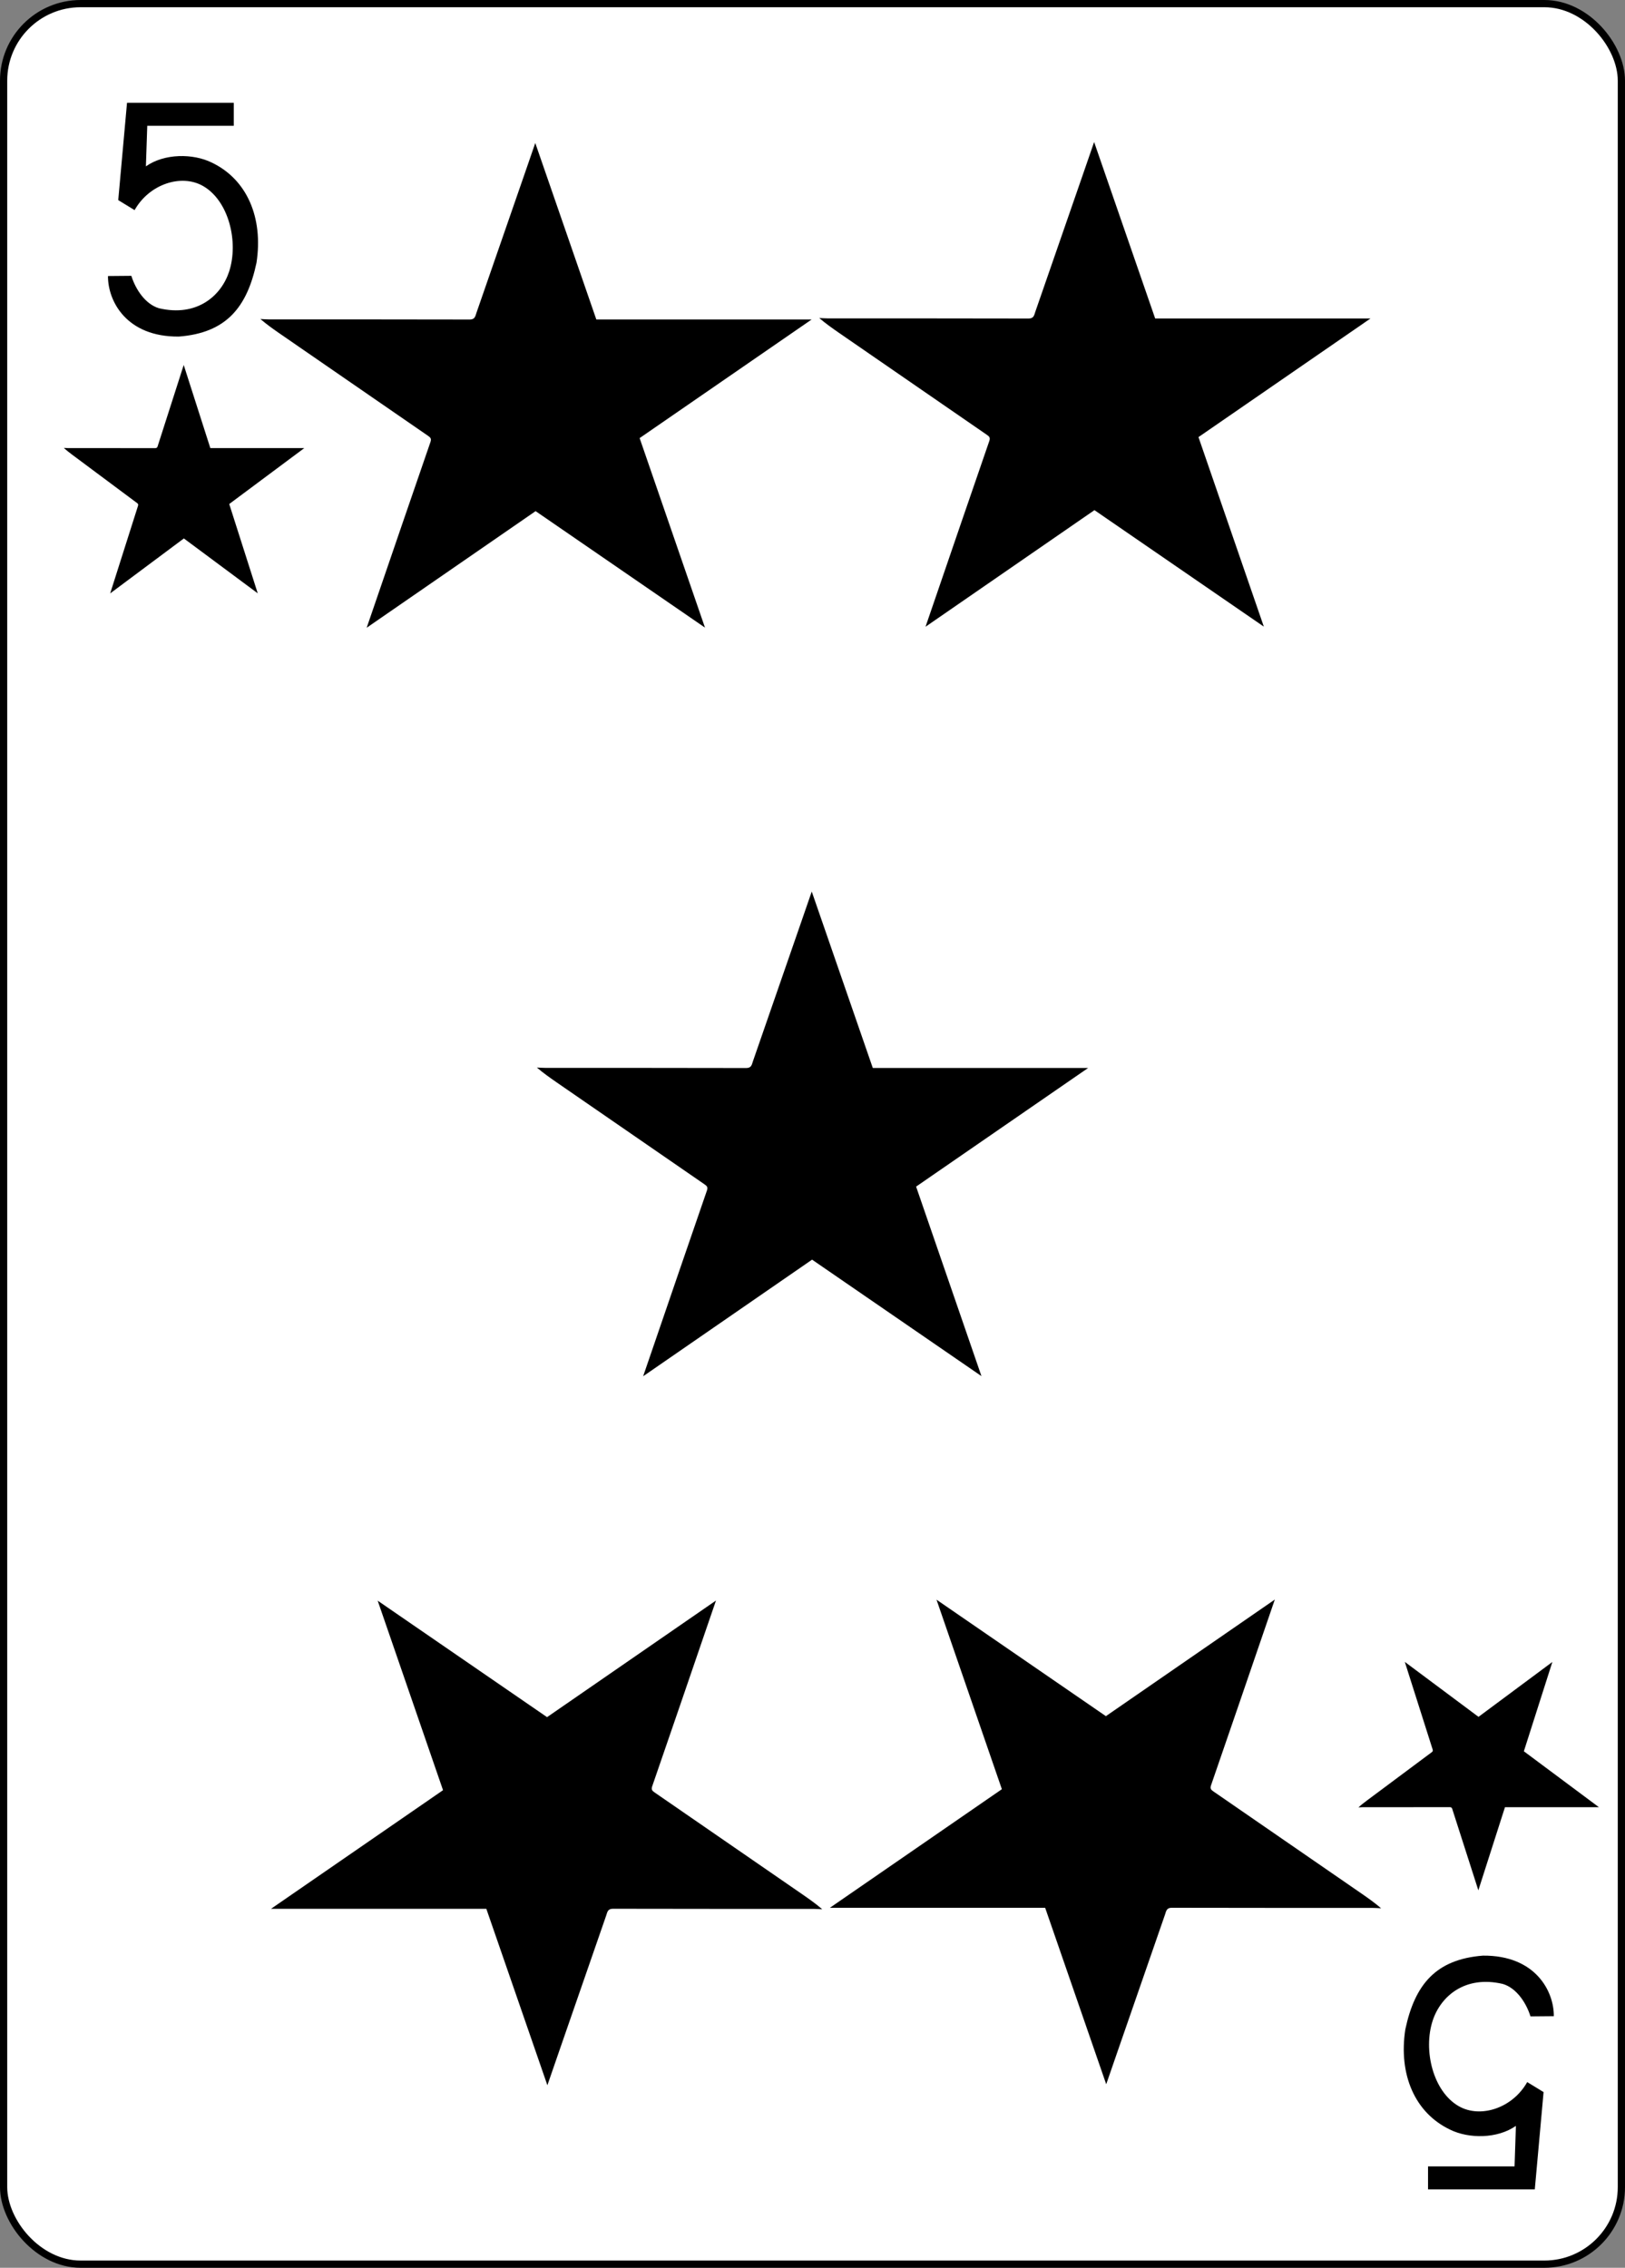 <?xml version="1.0" encoding="UTF-8" standalone="no"?>
<svg
   xmlns:dc="http://purl.org/dc/elements/1.1/"
   xmlns:cc="http://creativecommons.org/ns#"
   xmlns:rdf="http://www.w3.org/1999/02/22-rdf-syntax-ns#"
   xmlns:svg="http://www.w3.org/2000/svg"
   xmlns="http://www.w3.org/2000/svg"
   xmlns:sodipodi="http://sodipodi.sourceforge.net/DTD/sodipodi-0.dtd"
   xmlns:inkscape="http://www.inkscape.org/namespaces/inkscape"
   sodipodi:docname="5R.svg"
   inkscape:version="1.0.1 (3bc2e813f5, 2020-09-07)"
   version="1.1"
   id="svg4423"
   height="312.808"
   width="224.225">
  <rect width="100%" height="100%" fill="#808080" stroke="none"/>
  <sodipodi:namedview
     id="base"
     pagecolor="#ffffff"
     bordercolor="#666666"
     borderopacity="1.0"
     inkscape:pageopacity="0.0"
     inkscape:pageshadow="2"
     inkscape:zoom="0.98994948"
     inkscape:cx="-139.0615"
     inkscape:cy="265.7944"
     inkscape:document-units="px"
     inkscape:current-layer="layer1"
     showgrid="false"
     inkscape:snap-global="true"
     inkscape:snap-bbox="true"
     inkscape:snap-page="true"
     inkscape:window-width="1920"
     inkscape:window-height="991"
     inkscape:window-x="-9"
     inkscape:window-y="-9"
     inkscape:window-maximized="1"
     inkscape:snap-bbox-midpoints="true"
     fit-margin-top="0"
     fit-margin-left="0"
     fit-margin-right="0"
     fit-margin-bottom="0"
     inkscape:document-rotation="0" />
  <defs
     id="defs4425" />
  <g
     inkscape:label="4C"
     inkscape:groupmode="layer"
     id="layer1"
     transform="translate(-259.935,-369.777)">
    <g
       id="g8365"
       transform="translate(-1383.997,92.135)">
      <g
         id="g8902-1"
         style="display:inline"
         transform="translate(-5059.956,3024.952)">
        <rect
           ry="10.63"
           rx="10.63"
           style="display:inline;fill:#ffffff;fill-opacity:1;stroke:#000000;stroke-width:0.997;stroke-miterlimit:4;stroke-dasharray:none;stroke-opacity:1"
           id="rect6353-4"
           width="223.228"
           height="311.811"
           x="6704.386"
           y="-2746.811" />
        <g
           id="g8591-2"
           transform="matrix(0.301,0,0,0.301,5623.293,-1949.67)" />
      </g>
    </g>
    <path
       d="m 410.951,440.145 c -7.756,5.352 -15.455,10.664 -23.309,16.084 0.413,-1.201 0.774,-2.251 1.134,-3.302 2.551,-7.439 5.096,-14.88 7.665,-22.312 0.156,-0.452 0.017,-0.619 -0.319,-0.85 -6.815,-4.687 -13.623,-9.385 -20.431,-14.083 -0.914,-0.632 -1.823,-1.271 -2.714,-2.038 0.397,0.018 0.795,0.051 1.192,0.051 9.234,0.004 18.468,-0.004 27.702,0.019 0.729,0.002 0.768,-0.491 0.922,-0.935 2.186,-6.288 4.365,-12.578 6.544,-18.867 0.501,-1.446 1,-2.894 1.57,-4.543 2.849,8.231 5.636,16.283 8.423,24.337 h 29.714 c -7.991,5.508 -15.832,10.913 -23.738,16.364 2.984,8.652 5.973,17.314 9.018,26.141 -7.87,-5.409 -15.607,-10.728 -23.373,-16.067 z"
       id="path67"
       style="display:inline;stroke-width:0.13" />
    <path
       d="m 412.532,606.496 c 7.756,-5.352 15.455,-10.664 23.309,-16.084 -0.413,1.201 -0.774,2.251 -1.134,3.302 -2.551,7.439 -5.096,14.88 -7.665,22.312 -0.156,0.452 -0.017,0.619 0.319,0.85 6.815,4.687 13.623,9.385 20.431,14.083 0.914,0.632 1.823,1.271 2.714,2.038 -0.397,-0.018 -0.795,-0.051 -1.192,-0.051 -9.234,-0.004 -18.468,0.004 -27.702,-0.019 -0.729,-0.002 -0.768,0.491 -0.922,0.935 -2.186,6.288 -4.365,12.578 -6.544,18.867 -0.501,1.446 -1,2.894 -1.57,4.543 -2.849,-8.231 -5.636,-16.283 -8.423,-24.337 h -29.714 c 7.991,-5.508 15.832,-10.913 23.738,-16.364 -2.984,-8.652 -5.973,-17.314 -9.018,-26.141 7.87,5.409 15.607,10.728 23.373,16.067 z"
       id="path67-2"
       style="display:inline;stroke-width:0.13" />
    <path
       d="m 285.305,444.049 c -3.383,2.522 -6.741,5.025 -10.166,7.579 0.18,-0.566 0.338,-1.061 0.494,-1.556 1.112,-3.506 2.223,-7.012 3.343,-10.514 0.068,-0.213 0.007,-0.292 -0.139,-0.401 -2.973,-2.209 -5.942,-4.423 -8.911,-6.637 -0.399,-0.298 -0.795,-0.599 -1.184,-0.961 0.173,0.009 0.347,0.024 0.52,0.024 4.027,0.002 8.055,-0.002 12.082,0.009 0.318,9.4e-4 0.335,-0.231 0.402,-0.441 0.953,-2.963 1.904,-5.927 2.854,-8.891 0.219,-0.681 0.436,-1.364 0.685,-2.141 1.243,3.879 2.458,7.673 3.674,11.469 h 12.96 c -3.485,2.596 -6.905,5.143 -10.353,7.711 1.302,4.077 2.605,8.159 3.933,12.319 -3.432,-2.549 -6.807,-5.056 -10.194,-7.571 z"
       id="path67-3"
       style="display:inline;stroke-width:0.059" />
    <path
       d="m 463.944,606.592 c -3.383,-2.522 -6.741,-5.025 -10.166,-7.579 0.18,0.566 0.338,1.061 0.494,1.556 1.112,3.506 2.223,7.012 3.343,10.514 0.068,0.213 0.007,0.292 -0.139,0.401 -2.973,2.209 -5.942,4.423 -8.911,6.637 -0.399,0.298 -0.795,0.599 -1.184,0.961 0.173,-0.009 0.347,-0.024 0.52,-0.024 4.027,-0.002 8.055,0.002 12.082,-0.009 0.318,-9.4e-4 0.335,0.231 0.402,0.441 0.953,2.963 1.904,5.927 2.854,8.891 0.219,0.681 0.436,1.364 0.685,2.141 1.243,-3.879 2.458,-7.673 3.674,-11.469 h 12.96 c -3.485,-2.596 -6.905,-5.143 -10.353,-7.711 1.302,-4.077 2.605,-8.159 3.933,-12.319 -3.432,2.549 -6.807,5.056 -10.194,7.571 z"
       id="path67-3-4"
       style="display:inline;stroke-width:0.059" />
    <path
       d="m 333.839,440.282 c -7.756,5.352 -15.455,10.664 -23.309,16.084 0.413,-1.201 0.774,-2.251 1.134,-3.302 2.551,-7.439 5.096,-14.88 7.665,-22.312 0.156,-0.452 0.017,-0.619 -0.319,-0.85 -6.815,-4.687 -13.623,-9.385 -20.431,-14.083 -0.914,-0.632 -1.823,-1.271 -2.714,-2.038 0.397,0.018 0.795,0.051 1.192,0.051 9.234,0.004 18.468,-0.004 27.702,0.019 0.729,0.002 0.768,-0.491 0.922,-0.935 2.186,-6.288 4.365,-12.578 6.544,-18.867 0.501,-1.446 1,-2.894 1.57,-4.543 2.849,8.231 5.636,16.283 8.423,24.337 h 29.714 c -7.991,5.508 -15.832,10.913 -23.738,16.364 2.984,8.652 5.973,17.314 9.018,26.141 -7.87,-5.409 -15.607,-10.728 -23.373,-16.067 z"
       id="path67-8"
       style="display:inline;stroke-width:0.13" />
    <path
       d="m 335.421,606.633 c 7.756,-5.352 15.455,-10.664 23.309,-16.084 -0.413,1.201 -0.774,2.251 -1.134,3.302 -2.551,7.439 -5.096,14.88 -7.665,22.312 -0.156,0.452 -0.017,0.619 0.319,0.85 6.815,4.687 13.623,9.385 20.431,14.083 0.914,0.632 1.823,1.271 2.714,2.038 -0.397,-0.018 -0.795,-0.051 -1.192,-0.051 -9.234,-0.004 -18.468,0.004 -27.702,-0.019 -0.729,-0.002 -0.768,0.491 -0.922,0.935 -2.186,6.288 -4.365,12.578 -6.544,18.867 -0.501,1.446 -1,2.894 -1.57,4.543 -2.849,-8.231 -5.636,-16.283 -8.423,-24.337 h -29.714 c 7.991,-5.508 15.832,-10.913 23.738,-16.364 -2.984,-8.652 -5.973,-17.314 -9.018,-26.141 7.87,5.409 15.607,10.728 23.373,16.067 z"
       id="path67-2-7"
       style="display:inline;stroke-width:0.13" />
    <path
       style="display:inline;fill:#000000;fill-opacity:1;stroke-width:0.301"
       d="m 274.837,407.852 3.22,-0.028 c 0.612,1.944 1.972,3.926 3.817,4.473 5.212,1.224 8.567,-1.687 9.673,-5.047 1.34,-4.074 -0.03,-9.795 -3.618,-11.828 -2.976,-1.686 -7.395,-0.264 -9.422,3.339 l -2.257,-1.38 1.211,-13.422 h 14.731 v 3.172 h -11.938 l -0.187,5.591 c 2.565,-1.802 6.518,-1.785 9.085,-0.52 4.865,2.319 7.124,7.593 6.177,13.811 -1.31,6.183 -4.197,9.687 -10.718,10.19 -7.245,0.063 -9.804,-4.918 -9.775,-8.351 z"
       id="path7106-7"
       inkscape:connector-curvature="0"
       sodipodi:nodetypes="cccssccccccccccc" />
    <path
       style="display:inline;fill:#000000;fill-opacity:1;stroke-width:0.301"
       d="m 474.337,647.88 -3.22,0.028 c -0.612,-1.944 -1.972,-3.926 -3.817,-4.473 -5.212,-1.224 -8.567,1.687 -9.673,5.047 -1.34,4.074 0.03,9.795 3.618,11.828 2.976,1.686 7.395,0.264 9.422,-3.339 l 2.257,1.38 -1.211,13.422 h -14.731 v -3.172 h 11.938 l 0.187,-5.591 c -2.565,1.802 -6.518,1.785 -9.085,0.52 -4.865,-2.319 -7.124,-7.593 -6.177,-13.811 1.31,-6.183 4.197,-9.687 10.718,-10.19 7.245,-0.063 9.804,4.918 9.775,8.351 z"
       id="path7106-7-1"
       inkscape:connector-curvature="0"
       sodipodi:nodetypes="cccssccccccccccc" />
    <path
       d="m 371.988,543.528 c -7.756,5.352 -15.455,10.664 -23.309,16.084 0.413,-1.201 0.774,-2.251 1.134,-3.302 2.551,-7.439 5.096,-14.88 7.665,-22.312 0.156,-0.452 0.017,-0.619 -0.319,-0.85 -6.815,-4.687 -13.623,-9.385 -20.431,-14.083 -0.914,-0.632 -1.823,-1.271 -2.714,-2.038 0.397,0.018 0.795,0.051 1.192,0.051 9.234,0.004 18.468,-0.004 27.702,0.019 0.729,0.002 0.768,-0.491 0.922,-0.935 2.186,-6.288 4.365,-12.578 6.544,-18.867 0.501,-1.446 1,-2.894 1.57,-4.543 2.849,8.231 5.636,16.283 8.423,24.337 h 29.714 c -7.991,5.508 -15.832,10.913 -23.738,16.364 2.984,8.652 5.973,17.314 9.018,26.141 -7.87,-5.409 -15.607,-10.728 -23.373,-16.067 z"
       id="path67-8-4"
       style="display:inline;stroke-width:0.13" />
  </g>
</svg>
